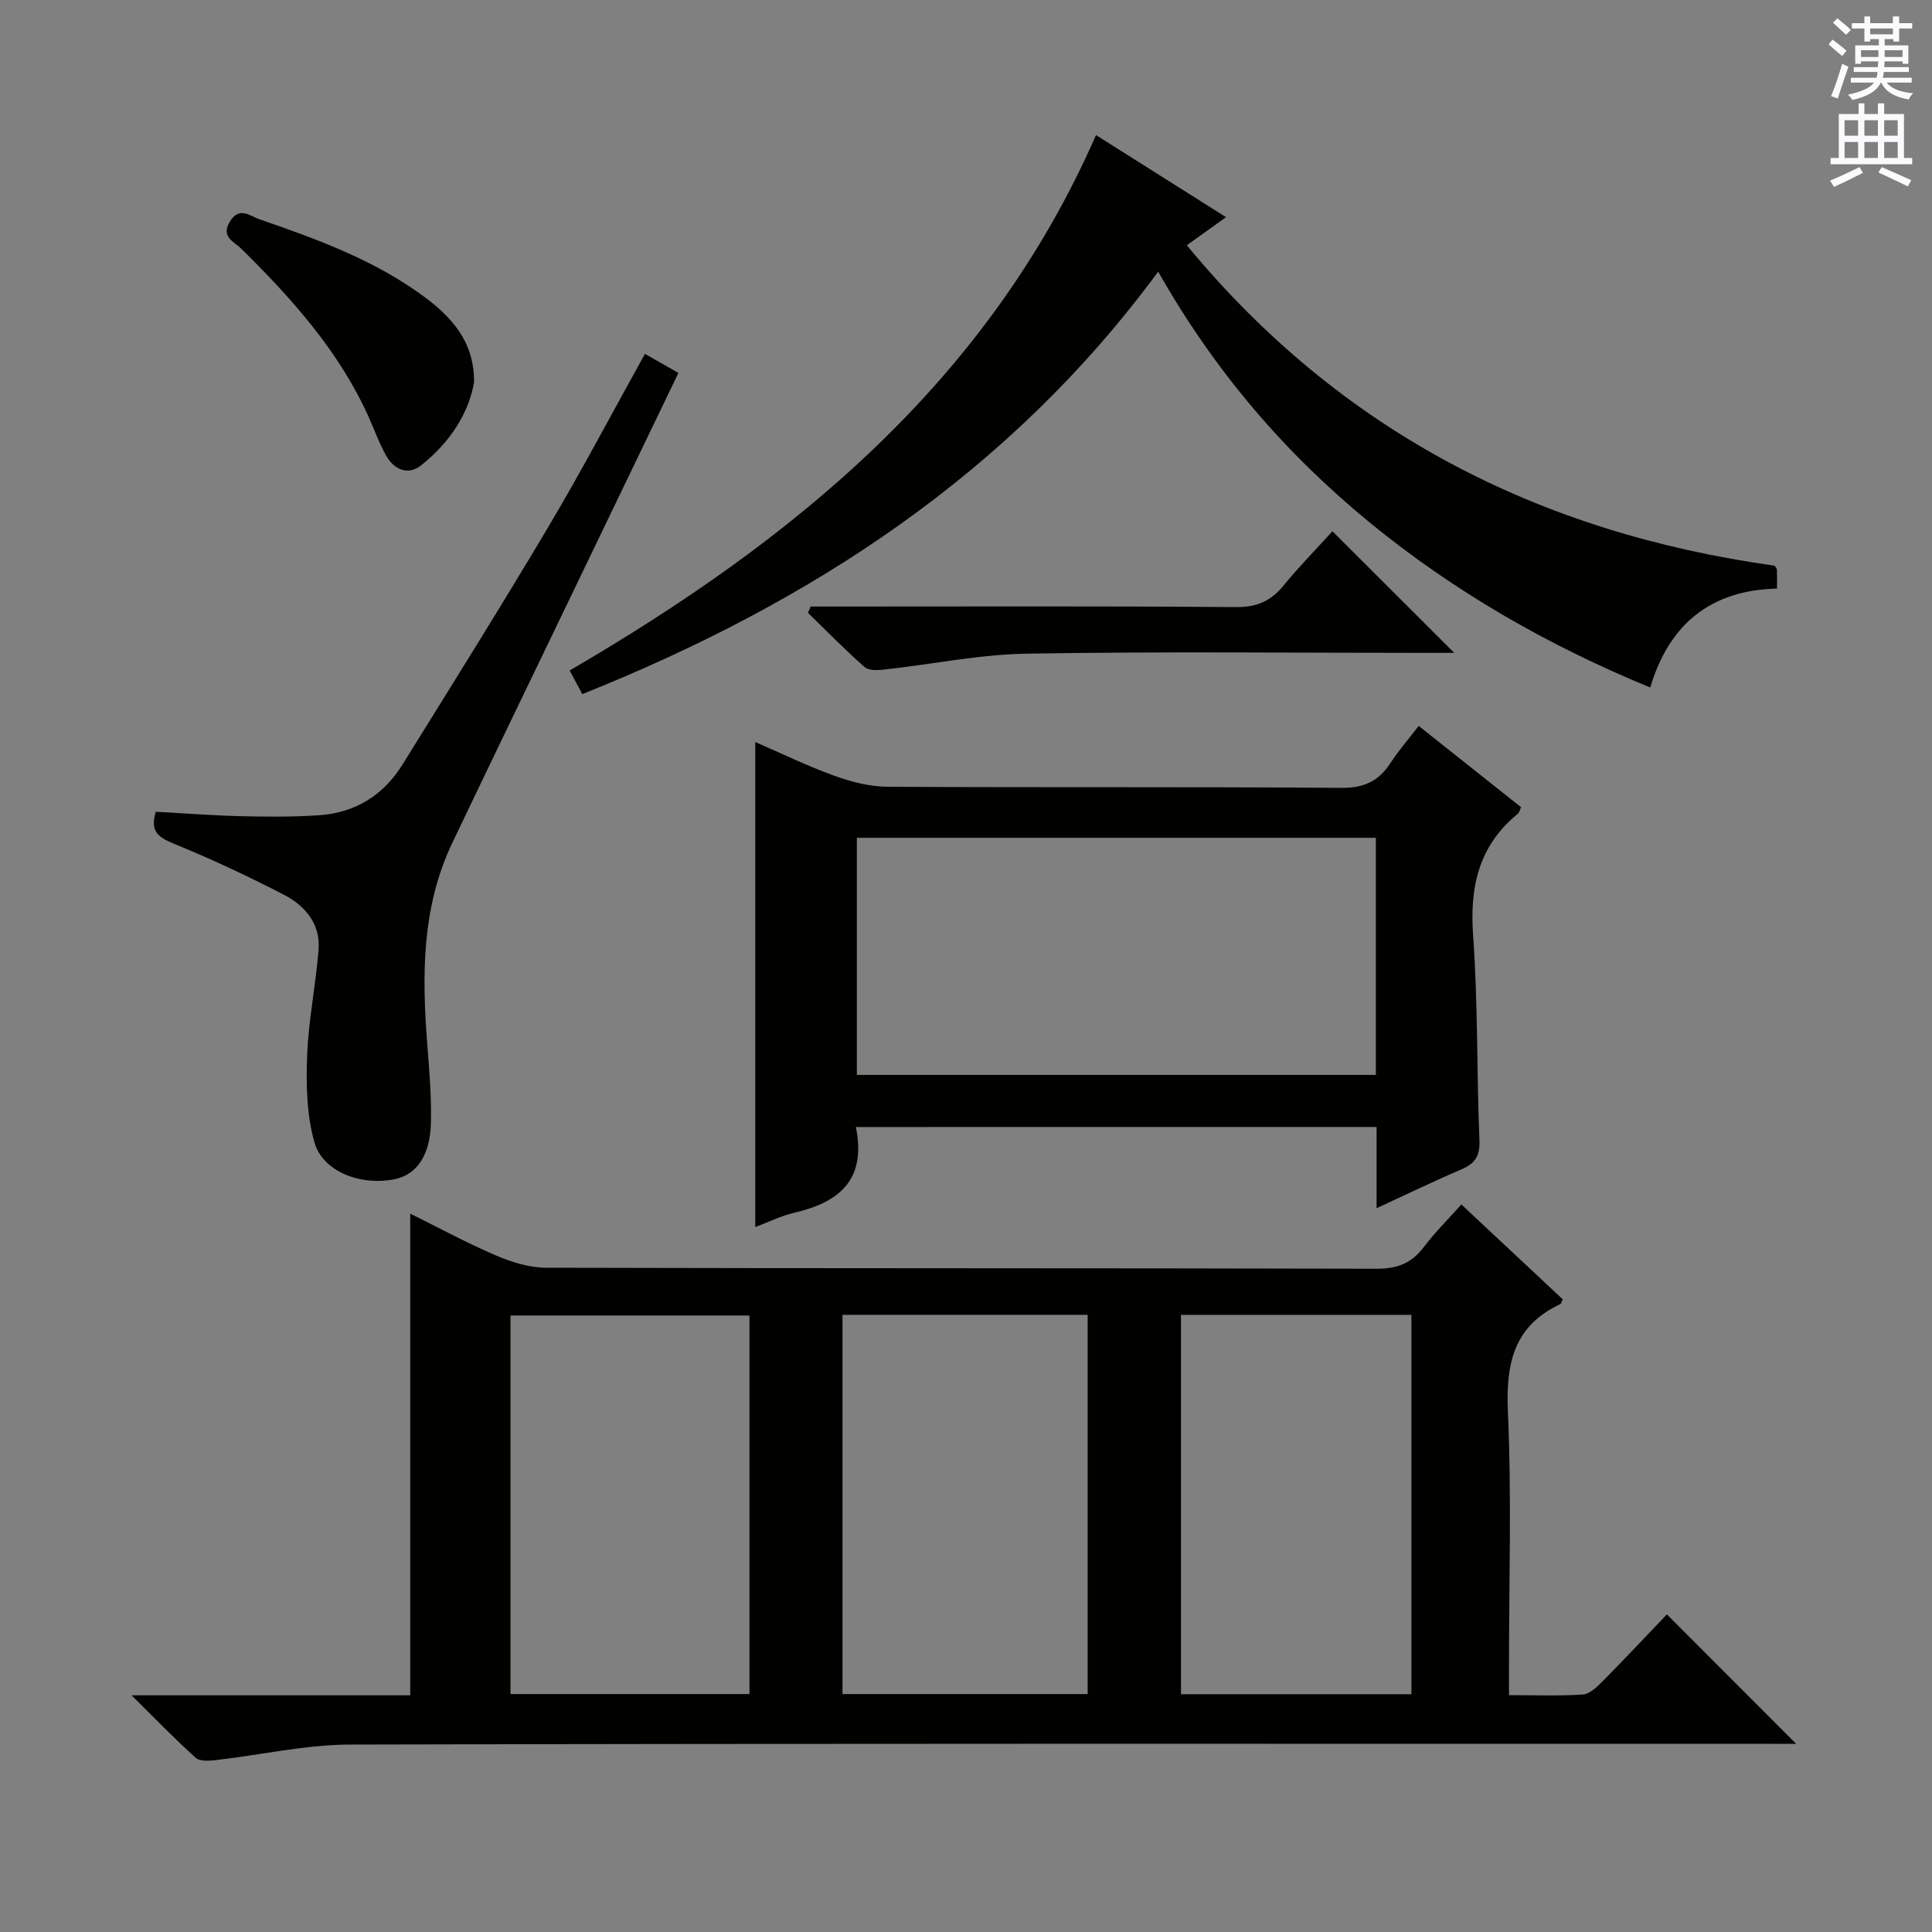 <svg enable-background="new 0 0 400 400" viewBox="0 0 400 400" xmlns="http://www.w3.org/2000/svg"><rect x="0" y="0" width="400" height="400" fill="#808080" stroke="none"/><g fill="#010100"><path d="m27.24 351h57.69c0-33.53 0-66.56 0-99.73 5.61 2.77 11.57 6.01 17.78 8.67 3.24 1.39 6.91 2.53 10.4 2.53 57.31.15 114.61.06 171.92.21 4.28.01 7.24-1.16 9.78-4.52 2.27-3.01 4.99-5.69 7.75-8.79 7.24 6.77 14.13 13.23 20.99 19.64-.25.49-.31.9-.52 1-9.75 4.56-11.28 12.47-10.83 22.46.78 17.46.22 34.97.22 52.47v6.02c5.38 0 10.32.19 15.24-.12 1.39-.09 2.88-1.47 3.99-2.59 4.67-4.72 9.22-9.57 13.46-14.01 9.19 9.21 17.83 17.86 26.76 26.8-1.61 0-3.5 0-5.38 0-97.95 0-195.91-.09-293.86.15-9.38.02-18.74 2.17-28.12 3.24-1.32.15-3.17.24-3.99-.5-4.27-3.83-8.27-7.97-13.28-12.93zm147.19-78.78v78.52h50.76c0-26.3 0-52.34 0-78.52-17.02 0-33.65 0-50.76 0zm-68.74 78.52h49.48c0-26.31 0-52.35 0-78.38-16.68 0-32.94 0-49.48 0zm138.82-78.51v78.54h47.71c0-26.29 0-52.33 0-78.54-16 0-31.63 0-47.71 0z"/><path d="m177.2 233.34c2.24 11.01-3.51 15.59-12.77 17.75-2.7.63-5.25 1.91-8.06 2.96 0-33.49 0-66.63 0-100.42 5.51 2.39 10.84 4.99 16.39 6.99 3.5 1.26 7.32 2.25 11 2.27 31.31.18 62.62-.02 93.92.23 4.75.04 7.79-1.4 10.24-5.2 1.62-2.5 3.6-4.76 5.8-7.63 7.16 5.68 14.13 11.22 21.19 16.83-.26.56-.34 1.1-.65 1.35-8.07 6.58-10 15.06-9.27 25.2 1.02 14.08.73 28.26 1.31 42.38.14 3.26-.86 4.82-3.7 6.04-5.75 2.46-11.39 5.2-17.59 8.06 0-5.94 0-11.21 0-16.82-35.98.01-71.67.01-107.81.01zm107.66-59.88c-36.17 0-71.84 0-107.46 0v49.09h107.46c0-16.51 0-32.63 0-49.09z"/><path d="m226.92 27.97c9.13 5.77 17.68 11.16 26.91 16.99-2.86 2.05-5.33 3.82-8.11 5.82 31.8 38.54 72.86 59.53 121.7 66.34.16.28.45.56.47.84.05 1.14.02 2.29.02 3.9-13.7.32-22.35 7.34-26.24 20.48-21.27-8.74-40.64-19.88-58.11-34.18-17.52-14.35-32.09-31.3-43.77-51.92-30.83 41.88-72.02 68.58-119.23 87.47-.91-1.69-1.75-3.26-2.62-4.89 46.29-26.99 86.55-59.71 108.98-110.85z"/><path d="m32.25 168.07c5.97.32 11.75.77 17.52.91 5.46.13 10.94.18 16.37-.2 7.44-.52 13.27-4.16 17.2-10.5 10.16-16.37 20.39-32.7 30.23-49.26 6.87-11.56 13.13-23.47 19.96-35.75 2.3 1.31 4.49 2.56 6.93 3.94-8.04 16.69-15.88 32.98-23.72 49.26-7.71 16.01-15.45 32.01-23.1 48.05-6.4 13.42-6.29 27.66-5.15 42.04.42 5.29.85 10.62.73 15.91-.16 6.72-2.94 10.69-7.38 11.64-6.96 1.49-14.98-1.44-16.73-7.57-1.63-5.69-1.75-12-1.52-17.99.27-7.37 1.82-14.68 2.37-22.06.39-5.22-2.81-8.97-7.1-11.2-7.49-3.88-15.17-7.47-22.98-10.66-3.18-1.3-4.85-2.58-3.63-6.56z"/><path d="m275.87 109.99c8.38 8.38 16.48 16.46 25.21 25.18-2.07 0-3.76 0-5.45 0-27.65 0-55.3-.3-82.94.16-9.87.16-19.7 2.2-29.57 3.29-1.36.15-3.23.26-4.09-.49-4.07-3.58-7.86-7.47-11.75-11.25.19-.43.37-.86.56-1.3h5.19c27.65 0 55.3-.11 82.95.11 4.3.03 7.17-1.29 9.79-4.49 3.24-3.96 6.86-7.63 10.1-11.21z"/><path d="m98.15 79.09c-1.01 6.29-4.96 12.52-11 17.28-2.63 2.08-5.53.9-7.16-1.96-1.47-2.59-2.47-5.44-3.7-8.16-6.14-13.6-15.89-24.46-26.37-34.79-1.44-1.42-4.29-2.41-2.31-5.61 1.96-3.18 4.15-1.13 6.05-.47 12.1 4.17 24.14 8.54 34.53 16.33 6.75 5.06 9.99 10.29 9.96 17.38z"/></g><path d="m378.6 9.2.8-1c.9.7 1.9 1.4 2.9 2.3l-.9 1.1c-1.1-.9-2-1.7-2.8-2.4zm.5 10.7c.9-2.1 1.6-4.3 2.3-6.7.4.2.8.4 1.3.6-.7 2.1-1.5 4.3-2.2 6.6zm.4-15.2.9-.9c1 .8 2 1.6 2.8 2.4l-1 1c-1-.9-1.9-1.8-2.7-2.5zm12.5-1.3h1.2v1.4h2.7v1.1h-2.7v2.7h-1.2v-.5h-1.8v1.3h4.9v3.8h-1.2v-.5h-3.7c0 .4-.1.9-.1 1.2h5.1v1h-5.2c0 .5-.1.9-.2 1.2h6v1h-5.2c1.1 1.3 2.9 2 5.5 2.2-.4.4-.7.8-.9 1.3-2.9-.5-4.8-1.6-5.7-3.5h-.1c-.8 1.7-2.7 2.9-5.9 3.6-.2-.4-.6-.8-.9-1.1 2.8-.6 4.6-1.4 5.4-2.5h-4.8v-1h5.3c.1-.3.2-.7.2-1.2h-4.9v-1h5c0-.4 0-.8.1-1.2h-3.6v.5h-1.2v-3.8h4.9v-1.3h-1.8v.5h-1.2v-2.7h-2.6v-1.1h2.6v-1.4h1.2v1.4h4.7v-1.4zm-6.7 8.4h3.6c0-.4 0-.9 0-1.4h-3.6zm1.9-4.7h4.7v-1.2h-4.7zm6.7 3.3h-3.7v1.4h3.7z" fill="#fbfafc"/><path d="m384.7 21.4h1.3v2.2h2.8v-2.2h1.3v2.2h4.1v9.1h1.7v1.3h-16.9v-1.3h1.7v-9.1h4.1v-2.2zm.3 13.2.7 1.2c-1.8.9-3.8 1.9-6 2.9-.2-.4-.5-.8-.8-1.3 2.4-1 4.4-2 6.1-2.8zm-3.1-6.5h2.8v-3.2h-2.8zm0 4.6h2.8v-3.3h-2.8zm4.1-4.6h2.8v-3.2h-2.8zm0 4.6h2.8v-3.3h-2.8zm3.6 1.9c2.1.9 4.1 1.8 6.1 2.7l-.7 1.3c-2.2-1.1-4.2-2-6.1-2.9zm3.3-9.7h-2.8v3.2h2.8zm-2.8 7.8h2.8v-3.3h-2.8z" fill="#fbfafc"/></svg>